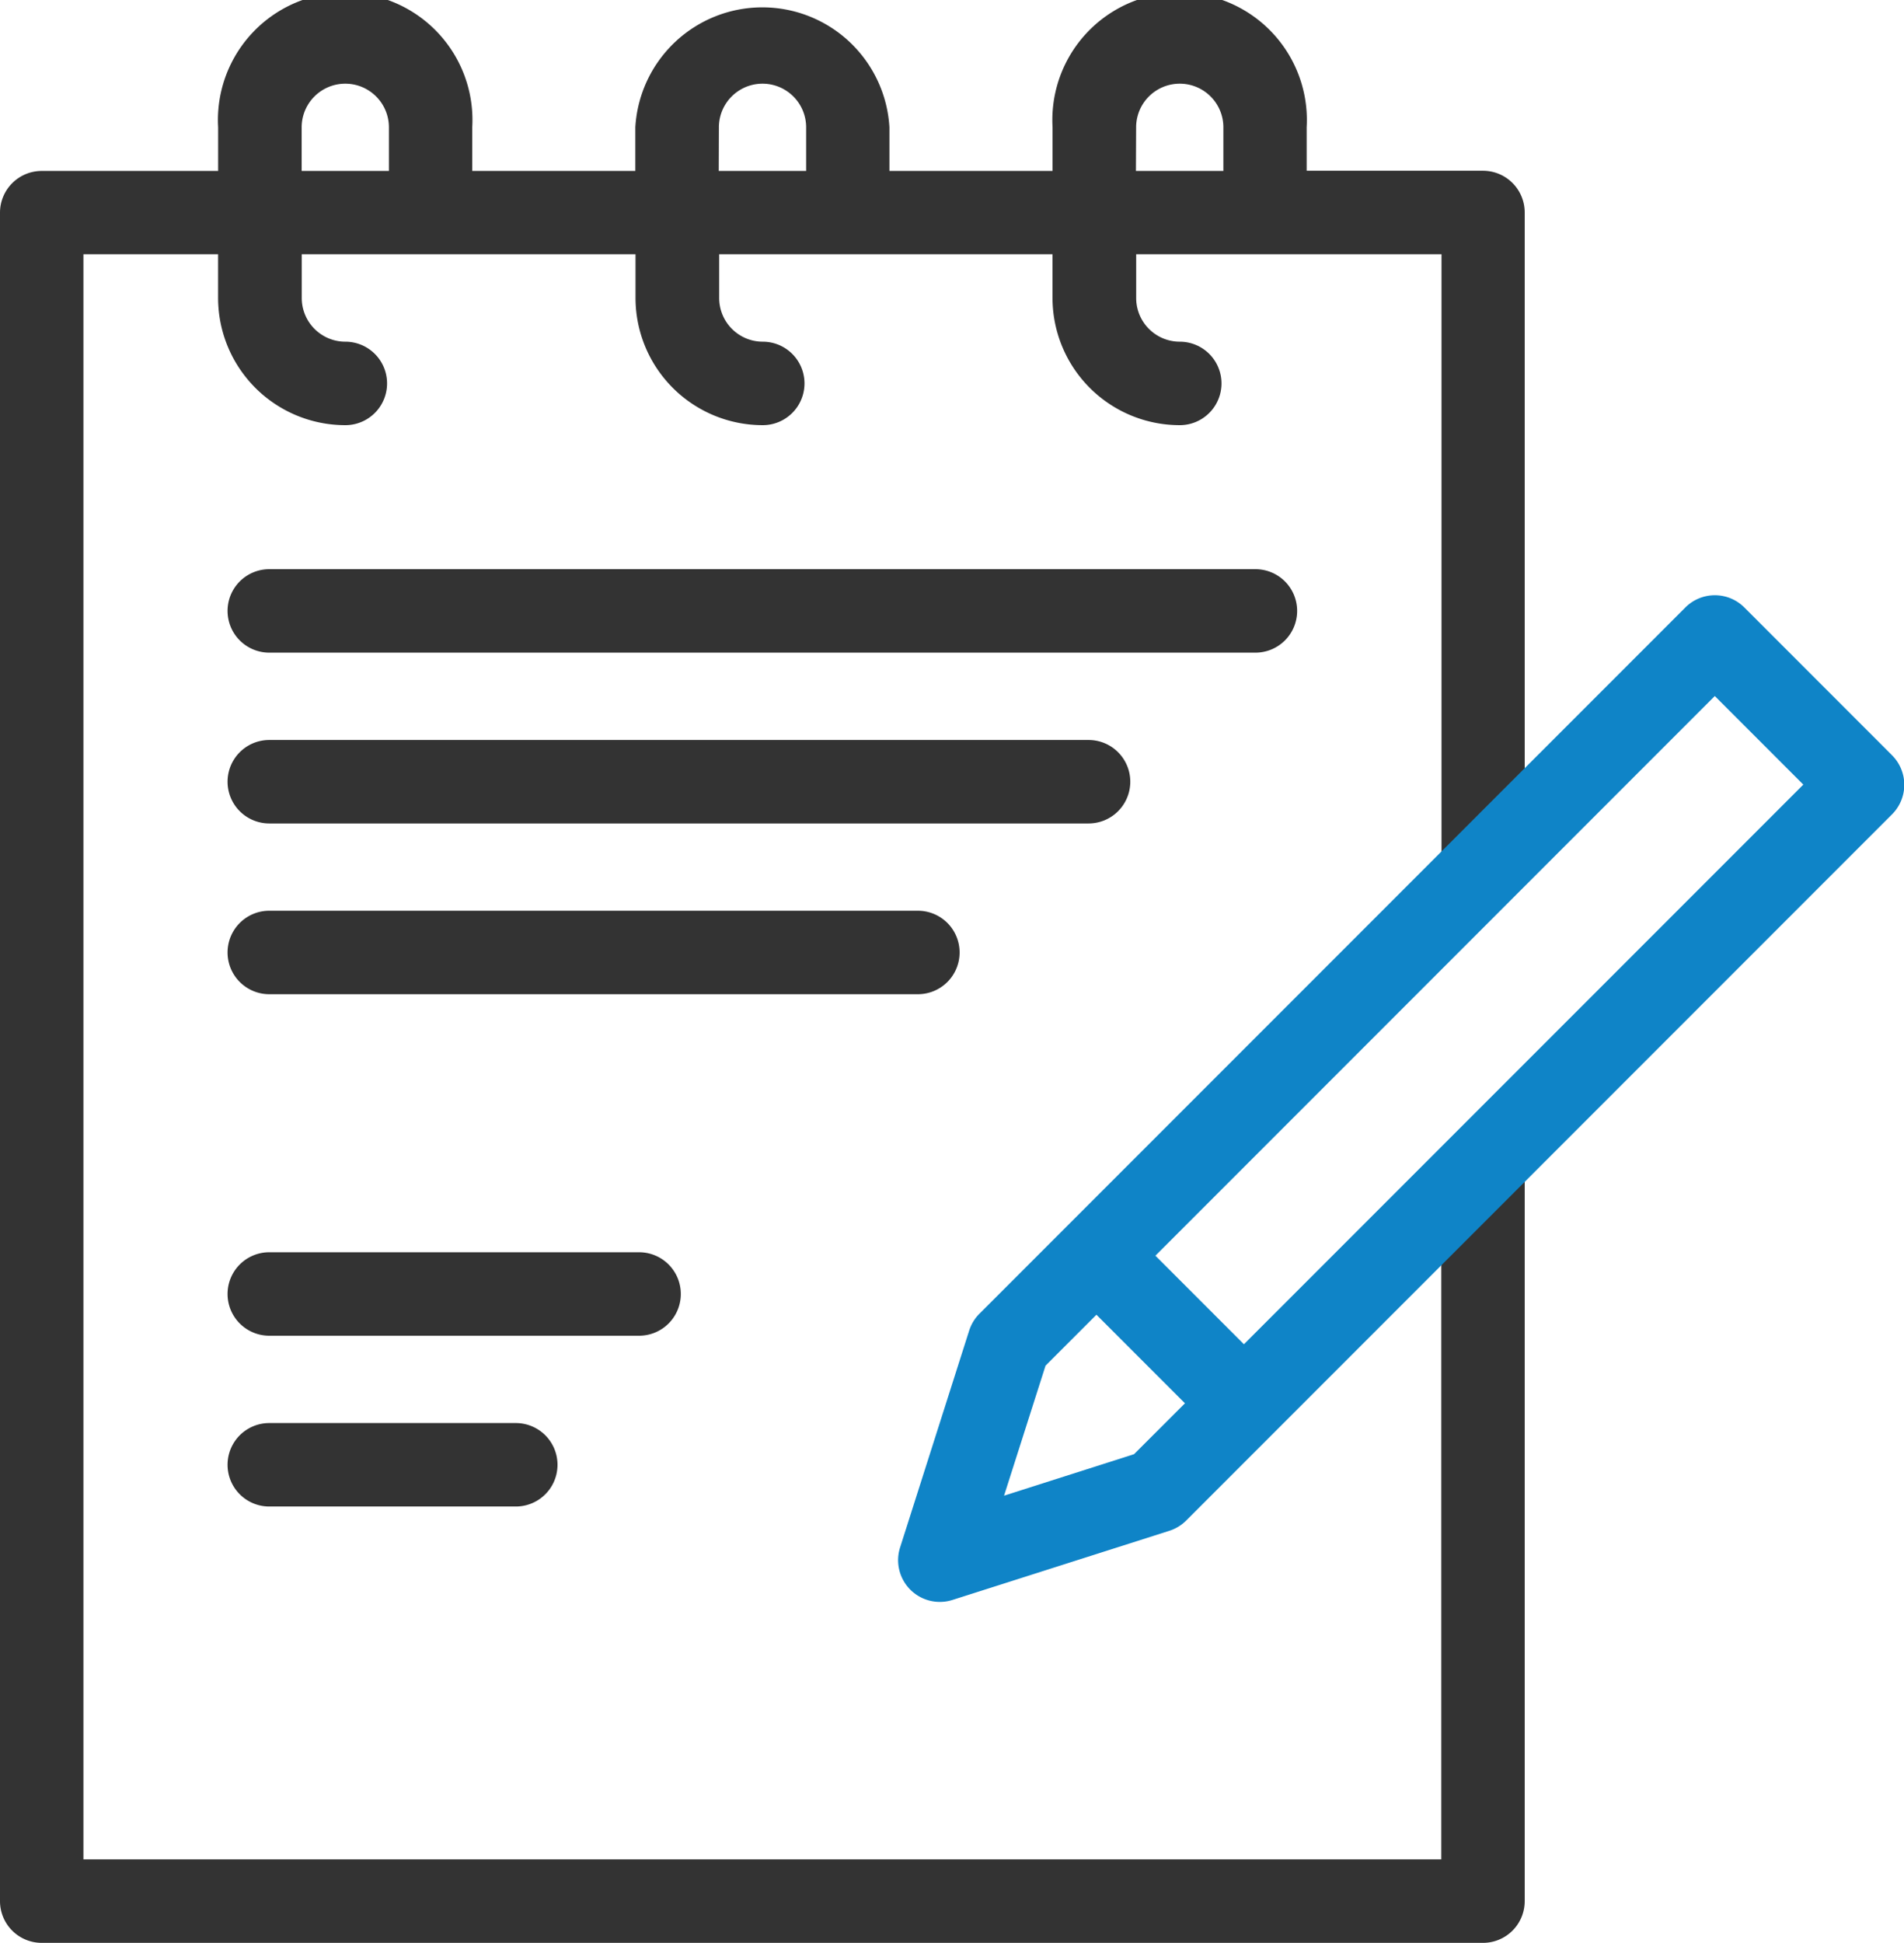 <svg id="free-animated-icon-notes-15747283" xmlns="http://www.w3.org/2000/svg" width="40.395" height="41.2" viewBox="0 0 40.395 41.2">
  <g id="그룹_51" data-name="그룹 51" transform="translate(0)">
    <path id="패스_84" data-name="패스 84" d="M36.463,19.045a.885.885,0,0,0,.885-.885V4.506a.885.885,0,0,0-.885-.885H32.722V2.7a2.7,2.7,0,1,0-5.391,0v.925H23.87V2.7a2.7,2.7,0,0,0-5.391,0v.925h-3.46V2.7a2.7,2.7,0,1,0-5.391,0v.925H5.885A.885.885,0,0,0,5,4.506V40.315a.885.885,0,0,0,.885.885H36.463a.885.885,0,0,0,.885-.885V24.962a.885.885,0,0,0-1.77,0V39.43H6.77V5.391H9.627v.925a2.7,2.7,0,0,0,2.7,2.7.885.885,0,0,0,0-1.77.926.926,0,0,1-.925-.925V5.391h7.081v.925a2.7,2.7,0,0,0,2.7,2.7.885.885,0,0,0,0-1.77.926.926,0,0,1-.925-.925V5.391H27.33v.925a2.7,2.7,0,0,0,2.7,2.7.885.885,0,1,0,0-1.77.926.926,0,0,1-.925-.925V5.391h6.478V18.16A.885.885,0,0,0,36.463,19.045ZM11.4,2.7a.925.925,0,0,1,1.851,0v.925H11.4Zm8.852,0a.925.925,0,0,1,1.851,0v.925H20.249Zm8.852,0a.925.925,0,0,1,1.851,0v.925H29.1Z" transform="translate(-5)" fill="#333"/>
    <path id="패스_85" data-name="패스 85" d="M87.692,150.886a.885.885,0,0,0-.885-.885H65.885a.885.885,0,1,0,0,1.77H86.807A.885.885,0,0,0,87.692,150.886Z" transform="translate(-60.172 -137.931)" fill="#333"/>
    <path id="패스_86" data-name="패스 86" d="M84.152,195.886a.885.885,0,0,0-.885-.885H65.885a.885.885,0,1,0,0,1.77H83.267A.885.885,0,0,0,84.152,195.886Z" transform="translate(-60.172 -179.309)" fill="#333"/>
    <path id="패스_87" data-name="패스 87" d="M80.531,240.885a.885.885,0,0,0-.885-.885H65.885a.885.885,0,0,0,0,1.77h13.76A.885.885,0,0,0,80.531,240.885Z" transform="translate(-60.172 -220.687)" fill="#333"/>
    <path id="패스_88" data-name="패스 88" d="M74.616,330.885a.885.885,0,0,0-.885-.885H65.885a.885.885,0,1,0,0,1.77h7.846A.885.885,0,0,0,74.616,330.885Z" transform="translate(-60.172 -303.445)" fill="#333"/>
    <path id="패스_89" data-name="패스 89" d="M65.885,375a.885.885,0,1,0,0,1.77h5.23a.885.885,0,1,0,0-1.77Z" transform="translate(-60.172 -344.823)" fill="#333"/>
  </g>
  <path id="패스_90" data-name="패스 90" d="M262.845,160.269l-3.129-3.13a.885.885,0,0,0-1.252,0l-14.977,14.977a.886.886,0,0,0-.217.357l-1.466,4.6a.885.885,0,0,0,1.112,1.112l4.6-1.466a.885.885,0,0,0,.357-.217l14.977-14.977A.885.885,0,0,0,262.845,160.269Zm-16.077,14.825-2.758.88.88-2.757,1.08-1.08,1.878,1.878Zm2.331-2.331-1.878-1.878,11.868-11.868,1.878,1.878Z" transform="translate(-222.708 -144.257)" fill="#0f84c7"/>
</svg>
